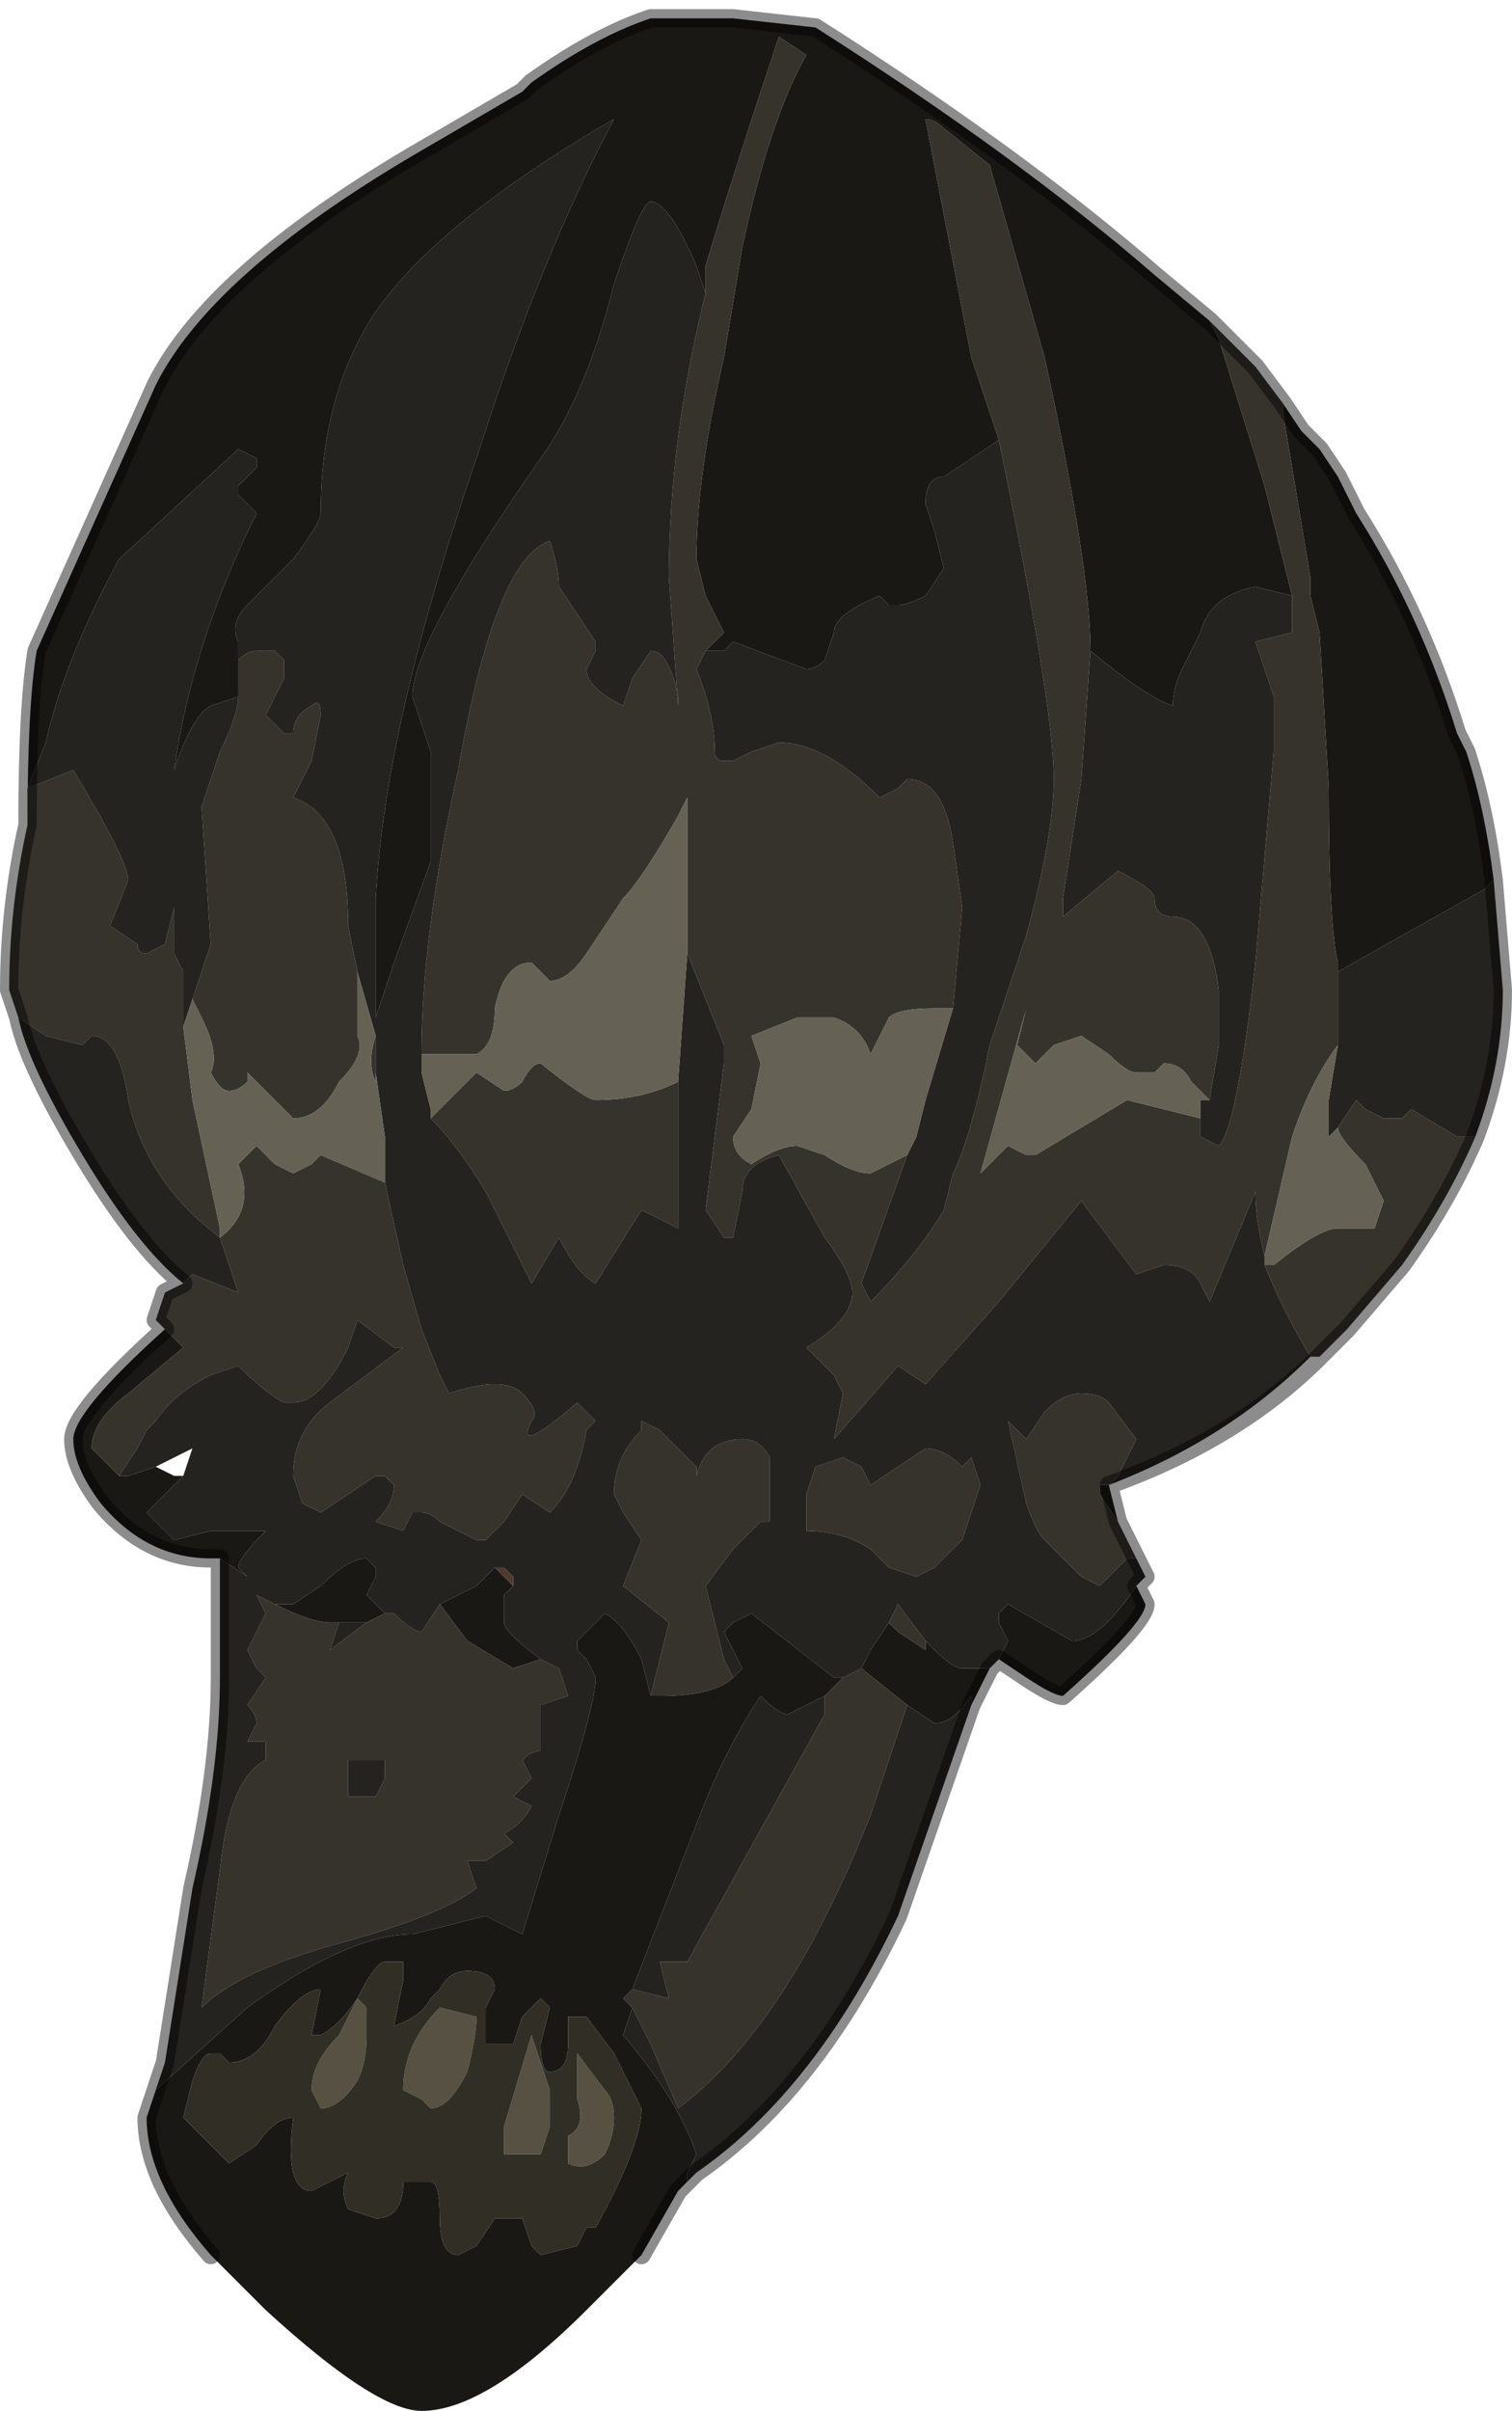 <?xml version="1.0" encoding="UTF-8" standalone="no"?>
<svg xmlns:xlink="http://www.w3.org/1999/xlink" height="13.15px" width="8.25px" xmlns="http://www.w3.org/2000/svg">
  <g transform="matrix(1.0, 0.0, 0.0, 1.0, 3.9, 7.25)">
    <path d="M-3.75 -2.75 Q-3.75 -3.4 -3.7 -3.7 L-3.05 -5.15 Q-2.75 -5.75 -1.65 -6.4 L-1.05 -6.75 -1.0 -6.8 Q-0.65 -7.05 -0.35 -7.15 L-0.15 -7.15 -0.15 -7.15 0.1 -7.15 0.55 -7.1 Q1.65 -6.4 2.4 -5.75 L2.7 -5.5 2.75 -5.4 3.0 -4.6 3.15 -4.0 2.95 -4.05 Q2.7 -4.0 2.65 -3.8 L2.55 -3.6 Q2.5 -3.5 2.5 -3.4 2.35 -3.45 2.05 -3.7 L2.05 -3.7 Q2.05 -4.15 1.8 -5.3 L1.5 -6.35 1.25 -6.55 Q1.2 -6.6 1.15 -6.6 L1.4 -5.3 1.55 -4.85 1.25 -4.65 Q1.15 -4.65 1.15 -4.5 L1.2 -4.35 1.25 -4.15 1.15 -4.0 Q1.05 -3.95 1.0 -3.95 0.95 -3.95 0.95 -3.95 L0.9 -4.0 Q0.65 -3.9 0.65 -3.8 L0.6 -3.65 Q0.55 -3.6 0.5 -3.6 L0.1 -3.75 0.05 -3.7 -0.05 -3.7 0.05 -3.8 -0.05 -4.0 -0.1 -4.2 Q-0.1 -4.65 0.05 -5.3 L0.15 -5.9 Q0.3 -6.6 0.5 -6.95 L0.35 -7.05 Q0.1 -6.3 -0.05 -5.8 L-0.05 -5.65 -0.1 -5.8 Q-0.25 -6.15 -0.35 -6.15 -0.4 -6.15 -0.55 -5.7 -0.7 -5.1 -0.95 -4.75 -1.65 -3.75 -1.65 -3.45 L-1.6 -3.3 -1.55 -3.15 -1.55 -2.55 -1.75 -2.0 -1.85 -1.7 -1.85 -2.1 -1.85 -2.35 Q-1.8 -3.3 -1.3 -4.75 -0.95 -5.85 -0.55 -6.6 -1.5 -6.05 -1.85 -5.55 -2.15 -5.1 -2.15 -4.45 -2.15 -4.4 -2.3 -4.2 L-2.45 -4.05 -2.55 -3.95 Q-2.65 -3.85 -2.6 -3.75 L-2.6 -3.65 -2.6 -3.65 -2.6 -3.45 -2.75 -3.4 Q-2.85 -3.35 -2.95 -3.05 -2.85 -3.75 -2.5 -4.45 L-2.6 -4.55 -2.6 -4.6 -2.55 -4.65 -2.5 -4.7 -2.5 -4.75 -2.6 -4.8 -3.25 -4.2 Q-3.55 -3.65 -3.65 -3.2 L-3.75 -2.95 -3.75 -2.75 M3.1 -5.05 L3.2 -4.9 3.3 -4.8 3.4 -4.65 3.5 -4.45 Q3.85 -3.9 4.05 -3.25 L4.1 -3.15 Q4.2 -2.85 4.25 -2.45 L4.2 -2.4 3.4 -1.95 3.4 -2.0 Q3.35 -2.2 3.35 -2.95 L3.3 -3.8 3.25 -4.0 3.25 -4.1 3.1 -5.0 3.1 -5.05 M2.15 0.85 L2.2 1.05 2.1 0.9 2.1 0.85 2.15 0.85 M2.3 1.4 L2.35 1.5 Q2.35 1.6 1.9 2.0 1.85 2.0 1.7 1.9 L1.55 1.8 1.6 1.7 1.55 1.6 1.55 1.55 1.6 1.5 1.95 1.7 Q2.1 1.7 2.3 1.4 M1.5 1.85 L1.4 2.05 1.4 2.0 Q1.3 2.15 1.2 2.15 L1.05 2.05 0.8 1.85 0.85 1.75 0.95 1.6 1.0 1.65 1.15 1.75 1.15 1.7 1.2 1.75 Q1.3 1.85 1.35 1.85 L1.5 1.85 M-0.15 4.65 L-0.2 4.7 -0.4 5.05 -0.7 5.35 Q-1.25 5.9 -1.6 5.9 -1.85 5.9 -2.45 5.35 L-2.75 5.05 Q-3.1 4.65 -3.1 4.3 L-3.05 4.15 -2.55 3.7 Q-2.0 3.3 -1.65 3.3 L-1.45 3.25 -1.25 3.2 -1.05 3.3 -0.85 2.65 Q-0.65 2.05 -0.65 1.9 L-0.7 1.8 -0.75 1.75 -0.75 1.7 -0.6 1.55 Q-0.5 1.6 -0.4 1.8 L-0.35 2.0 -0.3 2.0 Q0.0 2.0 0.1 1.9 L0.15 1.85 0.1 1.75 0.05 1.65 0.1 1.6 0.2 1.55 0.65 1.9 0.7 1.9 0.65 1.95 0.6 2.0 0.4 2.1 Q0.35 2.1 0.25 2.0 0.05 2.3 -0.1 2.7 L-0.45 3.6 -0.45 3.6 -0.5 3.65 -0.45 3.7 -0.5 3.85 Q-0.2 4.2 -0.1 4.5 L-0.15 4.6 -0.15 4.65 M-2.7 1.25 L-2.75 1.25 Q-3.1 1.25 -3.35 0.95 -3.5 0.75 -3.5 0.6 -3.5 0.45 -3.0 0.0 L-2.9 0.1 -3.2 0.35 Q-3.4 0.5 -3.4 0.65 L-3.3 0.75 -3.25 0.8 -3.2 0.8 -3.05 0.75 -2.95 0.8 -2.9 0.8 -3.1 1.0 -3.0 1.1 -2.95 1.15 -2.75 1.1 -2.45 1.1 Q-2.6 1.25 -2.6 1.3 L-2.55 1.35 -2.7 1.25 M3.2 -4.9 L3.3 -4.8 3.4 -4.65 3.3 -4.8 3.2 -4.9 M-1.5 1.5 L-1.3 1.4 -1.2 1.3 -1.1 1.4 -1.15 1.45 -1.15 1.6 Q-1.15 1.65 -0.95 1.8 L-1.1 1.85 -1.35 1.7 -1.5 1.5 M-2.4 1.5 L-2.3 1.5 -2.15 1.4 Q-2.0 1.25 -1.9 1.25 L-1.85 1.3 -1.85 1.35 -1.9 1.45 -1.8 1.55 -1.9 1.6 -2.05 1.6 -2.1 1.6 Q-2.2 1.6 -2.4 1.5 M-2.2 3.85 L-2.15 3.6 Q-2.25 3.6 -2.4 3.8 -2.5 4.0 -2.65 4.0 L-2.7 3.95 Q-2.7 3.95 -2.75 3.95 -2.8 3.95 -2.85 4.1 L-2.9 4.3 -2.65 4.55 -2.5 4.45 Q-2.4 4.3 -2.3 4.3 -2.35 4.7 -2.2 4.7 L-2.0 4.6 Q-2.05 4.7 -2.0 4.8 L-1.85 4.85 Q-1.7 4.85 -1.7 4.65 L-1.6 4.65 Q-1.6 4.65 -1.55 4.65 L-1.55 4.65 Q-1.5 4.65 -1.5 4.85 -1.5 5.05 -1.4 5.05 L-1.3 5.0 -1.2 4.85 -1.05 4.85 -1.0 5.0 -0.95 5.05 -0.75 5.0 -0.7 4.9 -0.65 4.9 Q-0.4 4.45 -0.4 4.25 L-0.55 3.95 -0.7 3.75 -0.8 3.75 -0.8 3.9 Q-0.8 4.05 -0.9 4.05 -0.95 4.05 -0.95 3.9 L-0.9 3.7 -0.95 3.65 -1.05 3.75 -1.1 3.9 -1.25 3.9 -1.25 3.7 -1.2 3.6 Q-1.2 3.5 -1.35 3.5 -1.45 3.5 -1.5 3.6 L-1.55 3.65 Q-1.6 3.75 -1.75 3.8 L-1.7 3.55 -1.7 3.45 -1.8 3.45 Q-1.85 3.45 -1.95 3.65 -2.05 3.8 -2.15 3.85 L-2.2 3.85" fill="#191815" fill-rule="evenodd" stroke="none"/>
    <path d="M-3.75 -2.75 L-3.75 -2.95 -3.5 -3.05 Q-3.2 -2.55 -3.2 -2.45 L-3.3 -2.2 -3.15 -2.1 Q-3.15 -2.05 -3.1 -2.05 L-3.0 -2.1 -2.95 -2.3 -2.95 -2.05 -2.9 -1.95 -2.9 -1.65 -2.85 -1.25 -2.7 -0.55 -2.7 -0.5 Q-2.5 -0.65 -2.6 -0.9 L-2.5 -1.0 -2.4 -0.9 -2.3 -0.85 -2.2 -0.9 -2.15 -0.95 -1.8 -0.8 -1.8 -0.8 -1.7 -0.35 -1.6 0.0 -1.5 0.25 -1.45 0.35 -1.45 0.35 Q-1.3 0.3 -1.2 0.3 -1.1 0.3 -1.05 0.35 -0.95 0.45 -1.0 0.5 -1.1 0.7 -0.75 0.4 L-0.65 0.5 -0.7 0.55 Q-0.75 0.85 -0.9 1.0 L-1.05 0.9 -1.15 1.05 -1.25 1.15 -1.3 1.15 -1.5 1.05 Q-1.55 1.0 -1.6 1.0 L-1.65 1.0 -1.7 1.1 -1.7 1.1 -1.85 1.05 Q-1.75 0.95 -1.75 0.85 L-1.8 0.8 -1.85 0.8 -2.0 0.9 -2.15 1.0 -2.25 0.95 -2.3 0.8 Q-2.3 0.55 -2.1 0.4 L-1.7 0.1 -1.75 0.1 -1.95 -0.05 -2.0 0.1 Q-2.15 0.4 -2.3 0.4 L-2.3 0.4 -2.35 0.4 Q-2.45 0.35 -2.6 0.2 L-2.75 0.25 Q-2.95 0.35 -3.05 0.5 L-3.1 0.55 -3.15 0.65 -3.25 0.8 -3.3 0.75 -3.4 0.65 Q-3.4 0.5 -3.2 0.35 L-2.9 0.1 -3.0 0.0 -3.05 -0.05 -3.0 -0.2 -2.9 -0.25 -2.9 -0.25 -2.85 -0.3 -2.6 -0.2 -2.7 -0.5 Q-3.1 -0.8 -3.2 -1.25 -3.25 -1.6 -3.4 -1.6 L-3.45 -1.55 -3.45 -1.55 -3.65 -1.6 -3.8 -1.7 -3.85 -1.85 Q-3.85 -2.3 -3.75 -2.75 M-2.6 -3.45 L-2.6 -3.65 -2.6 -3.65 Q-2.55 -3.7 -2.5 -3.7 L-2.4 -3.7 -2.35 -3.65 -2.35 -3.55 -2.45 -3.35 -2.35 -3.25 -2.3 -3.25 Q-2.3 -3.35 -2.2 -3.4 -2.15 -3.45 -2.15 -3.35 L-2.2 -3.1 -2.3 -2.9 Q-2.0 -2.8 -2.0 -2.2 L-1.95 -1.95 -1.95 -1.6 Q-1.9 -1.5 -2.05 -1.35 -2.15 -1.15 -2.3 -1.15 L-2.55 -1.4 -2.55 -1.35 Q-2.6 -1.3 -2.65 -1.3 -2.7 -1.3 -2.75 -1.4 -2.7 -1.5 -2.8 -1.7 L-2.85 -1.8 -2.75 -2.1 -2.8 -2.85 -2.7 -3.15 Q-2.6 -3.35 -2.6 -3.45 L-2.6 -3.45 M-0.05 -5.65 L-0.05 -5.8 Q0.1 -6.3 0.35 -7.05 L0.5 -6.95 Q0.3 -6.6 0.15 -5.9 L0.05 -5.3 Q-0.1 -4.65 -0.1 -4.2 L-0.05 -4.0 0.05 -3.8 -0.05 -3.7 -0.1 -3.6 Q0.0 -3.35 0.0 -3.15 0.0 -3.1 0.05 -3.1 L0.1 -3.1 0.2 -3.15 0.35 -3.2 Q0.6 -3.2 0.9 -2.9 L1.0 -2.95 1.05 -3.0 Q1.25 -3.0 1.3 -2.65 L1.35 -2.3 1.3 -1.75 1.2 -1.75 Q1.0 -1.75 0.95 -1.7 L0.85 -1.5 Q0.8 -1.65 0.65 -1.7 L0.45 -1.7 0.2 -1.6 0.25 -1.45 0.2 -1.2 0.1 -1.05 Q0.1 -0.95 0.2 -0.9 0.35 -1.0 0.45 -1.0 L0.6 -0.95 Q0.75 -0.85 0.85 -0.85 L0.95 -0.9 1.05 -0.95 0.8 -0.25 0.85 -0.15 Q1.1 -0.4 1.25 -0.65 L1.3 -0.85 Q1.4 -1.05 1.5 -1.55 L1.7 -2.15 Q1.85 -2.7 1.85 -3.0 1.85 -3.4 1.55 -4.85 L1.4 -5.3 1.15 -6.6 Q1.2 -6.6 1.25 -6.55 L1.5 -6.35 1.8 -5.3 Q2.05 -4.15 2.05 -3.7 L2.05 -3.7 2.0 -3.0 1.9 -2.35 1.9 -2.35 Q1.9 -2.3 1.9 -2.3 L1.9 -2.25 2.2 -2.5 Q2.4 -2.4 2.4 -2.35 2.4 -2.25 2.5 -2.25 2.7 -2.25 2.75 -1.85 L2.75 -1.55 2.7 -1.25 2.6 -1.35 Q2.55 -1.45 2.45 -1.45 L2.4 -1.4 2.3 -1.4 Q2.25 -1.4 2.15 -1.5 L2.0 -1.6 1.85 -1.55 1.75 -1.45 1.65 -1.55 1.7 -1.75 1.45 -0.85 1.6 -1.0 1.7 -0.95 1.75 -0.95 2.25 -1.25 2.65 -1.15 2.65 -1.15 2.65 -1.05 2.75 -1.0 Q2.85 -1.1 2.95 -2.0 L3.05 -3.15 3.05 -3.45 2.95 -3.75 3.15 -3.8 3.15 -4.0 3.0 -4.6 2.75 -5.4 2.7 -5.5 2.95 -5.25 3.1 -5.05 3.1 -5.0 3.25 -4.1 3.25 -4.0 3.3 -3.8 3.35 -2.95 Q3.35 -2.2 3.4 -2.0 L3.4 -1.55 Q3.25 -1.35 3.15 -1.05 L3.0 -0.4 Q2.95 -0.6 2.95 -0.75 L2.7 -0.15 2.65 -0.25 Q2.6 -0.35 2.45 -0.35 L2.3 -0.3 2.0 -0.7 1.55 -0.15 1.15 0.3 1.0 0.2 0.65 0.6 0.7 0.35 0.65 0.25 0.5 0.1 Q0.75 -0.05 0.75 -0.2 0.75 -0.3 0.6 -0.5 L0.35 -0.95 Q0.15 -0.9 0.15 -0.75 L0.1 -0.5 0.05 -0.5 -0.05 -0.65 0.05 -1.45 0.05 -1.55 -0.05 -1.8 -0.15 -2.05 -0.15 -2.9 -0.2 -2.8 Q-0.4 -2.45 -0.5 -2.35 L-0.7 -2.05 Q-0.8 -1.9 -0.9 -1.9 L-1.0 -2.0 Q-1.15 -2.0 -1.2 -1.75 -1.2 -1.55 -1.3 -1.5 L-1.6 -1.5 Q-1.6 -2.15 -1.4 -3.05 -1.2 -4.2 -0.9 -4.3 -0.85 -4.15 -0.85 -4.05 L-0.75 -3.9 -0.65 -3.75 -0.65 -3.7 -0.7 -3.6 Q-0.7 -3.5 -0.5 -3.4 L-0.45 -3.55 -0.35 -3.7 Q-0.25 -3.7 -0.2 -3.45 L-0.2 -3.4 -0.25 -4.1 Q-0.25 -4.85 -0.05 -5.65 M4.15 -1.05 Q4.0 -0.7 3.75 -0.35 L3.45 0.0 3.3 0.15 3.25 0.15 Q3.1 -0.1 3.0 -0.35 L3.05 -0.35 Q3.3 -0.55 3.4 -0.55 L3.6 -0.55 3.65 -0.7 3.55 -0.9 Q3.4 -1.05 3.4 -1.1 L3.5 -1.25 3.55 -1.2 3.65 -1.15 3.75 -1.15 3.8 -1.2 4.05 -1.05 4.1 -1.05 4.15 -1.05 M2.2 1.05 L2.3 1.25 2.25 1.25 2.2 1.3 2.1 1.4 2.0 1.35 1.8 1.15 Q1.75 1.1 1.7 0.95 L1.6 0.5 1.65 0.55 1.7 0.6 1.8 0.45 Q1.9 0.35 2.0 0.35 2.1 0.35 2.15 0.4 L2.3 0.6 2.2 0.8 2.15 0.85 2.1 0.85 2.1 0.9 2.2 1.05 M-0.2 -1.35 L-0.2 -0.55 -0.4 -0.65 -0.65 -0.25 Q-0.75 -0.3 -0.85 -0.5 L-1.0 -0.25 -0.95 -0.25 -1.0 -0.25 -1.25 -0.75 Q-1.4 -1.0 -1.55 -1.15 L-1.3 -1.4 -1.15 -1.3 Q-1.1 -1.3 -1.05 -1.35 -1.0 -1.45 -0.95 -1.45 -0.7 -1.25 -0.65 -1.25 -0.4 -1.25 -0.2 -1.35 M-1.85 -1.6 L-1.85 -1.45 -1.85 -1.35 Q-1.9 -1.45 -1.85 -1.6 M-0.35 2.0 L-0.25 1.6 -0.5 1.4 -0.4 1.15 -0.5 1.0 -0.5 1.0 -0.55 0.9 Q-0.55 0.7 -0.4 0.55 L-0.4 0.5 -0.3 0.55 -0.25 0.6 -0.1 0.75 -0.1 0.8 Q-0.05 0.6 0.15 0.6 0.25 0.6 0.3 0.7 L0.3 1.05 0.25 1.05 0.1 1.2 -0.05 1.4 0.05 1.8 0.1 1.9 Q0.0 2.0 -0.3 2.0 L-0.35 2.0 M0.7 1.9 L0.8 1.85 1.05 2.05 0.85 2.65 Q0.4 3.8 -0.2 4.25 L-0.35 3.9 -0.45 3.7 -0.5 3.65 -0.45 3.6 -0.45 3.6 -0.25 3.65 -0.3 3.45 -0.15 3.45 0.6 2.1 0.6 2.0 0.65 1.95 0.7 1.9 M0.95 1.6 L1.0 1.5 1.15 1.7 1.15 1.75 1.0 1.65 0.95 1.6 M-0.95 1.8 L-0.85 1.85 -0.8 2.0 -0.95 2.05 -0.95 2.3 Q-1.0 2.3 -1.05 2.35 L-1.0 2.45 -1.05 2.5 -1.1 2.55 -1.0 2.6 Q-1.05 2.7 -1.15 2.75 L-1.1 2.8 -1.25 2.9 -1.35 2.9 -1.3 3.05 Q-1.5 3.2 -2.05 3.35 -2.6 3.5 -2.8 3.7 L-2.7 2.95 Q-2.65 2.45 -2.45 2.35 L-2.45 2.25 -2.55 2.25 -2.5 2.15 Q-2.5 2.1 -2.55 2.05 L-2.45 1.9 -2.5 1.85 -2.55 1.75 -2.5 1.65 -2.45 1.55 -2.5 1.45 -2.4 1.5 Q-2.2 1.6 -2.1 1.6 L-2.05 1.6 -2.1 1.75 -1.9 1.6 -1.8 1.55 -1.75 1.55 Q-1.65 1.65 -1.6 1.65 L-1.5 1.5 -1.35 1.7 -1.1 1.85 -0.95 1.8 M-2.0 2.35 L-2.0 2.55 -1.85 2.55 -1.8 2.45 -1.8 2.35 -2.0 2.35 M1.35 0.75 L1.4 0.7 1.45 0.85 1.35 1.15 1.2 1.3 1.1 1.35 0.95 1.3 0.85 1.2 Q0.7 1.1 0.5 1.1 L0.5 0.9 0.55 0.75 0.7 0.7 0.8 0.75 0.85 0.85 1.15 0.65 Q1.25 0.65 1.35 0.75" fill="#36332d" fill-rule="evenodd" stroke="none"/>
    <path d="M-3.75 -2.95 L-3.65 -3.2 Q-3.55 -3.65 -3.25 -4.2 L-2.6 -4.8 -2.5 -4.75 -2.5 -4.7 -2.55 -4.65 -2.6 -4.6 -2.6 -4.55 -2.5 -4.45 Q-2.85 -3.75 -2.95 -3.05 -2.85 -3.35 -2.75 -3.4 L-2.6 -3.45 -2.6 -3.45 Q-2.6 -3.35 -2.7 -3.15 L-2.8 -2.85 -2.75 -2.1 -2.85 -1.8 -2.9 -1.65 -2.9 -1.95 -2.95 -2.05 -2.95 -2.3 -3.0 -2.1 -3.1 -2.05 Q-3.15 -2.05 -3.15 -2.1 L-3.3 -2.2 -3.2 -2.45 Q-3.2 -2.55 -3.5 -3.05 L-3.75 -2.95 M-2.6 -3.65 L-2.6 -3.75 Q-2.65 -3.85 -2.55 -3.95 L-2.45 -4.05 -2.3 -4.2 Q-2.15 -4.4 -2.15 -4.45 -2.15 -5.1 -1.85 -5.55 -1.5 -6.05 -0.55 -6.6 -0.95 -5.85 -1.3 -4.75 -1.8 -3.3 -1.85 -2.35 L-1.85 -2.1 -1.85 -1.7 -1.75 -2.0 -1.55 -2.55 -1.55 -3.15 -1.6 -3.3 -1.65 -3.45 Q-1.65 -3.75 -0.95 -4.75 -0.7 -5.1 -0.55 -5.7 -0.4 -6.15 -0.35 -6.15 -0.25 -6.15 -0.1 -5.8 L-0.05 -5.65 Q-0.25 -4.85 -0.25 -4.1 L-0.2 -3.4 -0.2 -3.45 Q-0.25 -3.7 -0.35 -3.7 L-0.45 -3.55 -0.5 -3.4 Q-0.7 -3.5 -0.7 -3.6 L-0.65 -3.7 -0.65 -3.75 -0.75 -3.9 -0.85 -4.05 Q-0.85 -4.15 -0.9 -4.3 -1.2 -4.2 -1.4 -3.05 -1.6 -2.15 -1.6 -1.5 L-1.6 -1.4 -1.55 -1.2 -1.55 -1.15 Q-1.4 -1.0 -1.25 -0.75 L-1.0 -0.25 -0.95 -0.25 -1.0 -0.25 -0.85 -0.5 Q-0.75 -0.3 -0.65 -0.25 L-0.4 -0.65 -0.2 -0.55 -0.2 -1.35 -0.15 -2.05 -0.05 -1.8 0.05 -1.55 0.05 -1.45 -0.05 -0.65 0.05 -0.5 0.1 -0.5 0.15 -0.75 Q0.15 -0.9 0.35 -0.95 L0.6 -0.5 Q0.75 -0.3 0.75 -0.2 0.75 -0.05 0.5 0.1 L0.65 0.25 0.7 0.35 0.65 0.6 1.0 0.2 1.15 0.3 1.55 -0.15 2.0 -0.7 2.3 -0.3 2.45 -0.35 Q2.6 -0.35 2.65 -0.25 L2.7 -0.15 2.95 -0.75 Q2.95 -0.6 3.0 -0.4 L3.0 -0.35 Q3.1 -0.1 3.25 0.15 2.8 0.6 2.15 0.85 L2.2 0.8 2.3 0.6 2.15 0.4 Q2.1 0.35 2.0 0.35 1.9 0.35 1.8 0.45 L1.7 0.6 1.65 0.55 1.6 0.5 1.7 0.95 Q1.75 1.1 1.8 1.15 L2.0 1.35 2.1 1.4 2.2 1.3 2.25 1.25 2.3 1.25 2.35 1.35 2.3 1.4 Q2.1 1.7 1.95 1.7 L1.6 1.5 1.55 1.55 1.55 1.6 1.6 1.7 1.55 1.8 1.5 1.85 1.35 1.85 Q1.3 1.85 1.2 1.75 L1.15 1.7 1.0 1.5 0.95 1.6 0.85 1.75 0.8 1.85 0.7 1.9 0.65 1.9 0.2 1.55 0.1 1.6 0.05 1.65 0.1 1.75 0.15 1.85 0.1 1.9 0.05 1.8 -0.05 1.4 0.1 1.2 0.25 1.05 0.3 1.05 0.3 0.7 Q0.25 0.6 0.15 0.6 -0.05 0.6 -0.1 0.8 L-0.1 0.75 -0.25 0.6 -0.3 0.55 -0.4 0.5 -0.4 0.55 Q-0.55 0.7 -0.55 0.9 L-0.5 1.0 -0.5 1.0 -0.4 1.15 -0.5 1.4 -0.25 1.6 -0.35 2.0 -0.4 1.8 Q-0.5 1.6 -0.6 1.55 L-0.75 1.7 -0.75 1.75 -0.7 1.8 -0.65 1.9 Q-0.65 2.05 -0.85 2.65 L-1.05 3.3 -1.25 3.2 -1.45 3.25 -1.65 3.3 Q-2.0 3.3 -2.55 3.7 L-3.05 4.15 -3.0 4.0 -2.85 3.05 Q-2.7 2.4 -2.7 1.9 L-2.7 1.25 -2.55 1.35 -2.6 1.3 Q-2.6 1.25 -2.45 1.1 L-2.75 1.1 -2.95 1.15 -3.0 1.1 -3.1 1.0 -2.9 0.8 -2.9 0.8 -2.85 0.65 -3.05 0.75 -3.05 0.75 -3.2 0.8 -3.25 0.8 -3.15 0.65 -3.1 0.55 -3.05 0.5 Q-2.95 0.35 -2.75 0.25 L-2.6 0.2 Q-2.45 0.35 -2.35 0.4 L-2.3 0.4 -2.3 0.4 Q-2.15 0.4 -2.0 0.1 L-1.95 -0.05 -1.75 0.1 -1.7 0.1 -2.1 0.4 Q-2.3 0.55 -2.3 0.8 L-2.25 0.95 -2.15 1.0 -2.0 0.9 -1.85 0.8 -1.8 0.8 -1.75 0.85 Q-1.75 0.95 -1.85 1.05 L-1.7 1.1 -1.7 1.1 -1.65 1.0 -1.6 1.0 Q-1.55 1.0 -1.5 1.05 L-1.3 1.15 -1.25 1.15 -1.15 1.05 -1.05 0.9 -0.9 1.0 Q-0.75 0.85 -0.7 0.55 L-0.65 0.5 -0.75 0.4 Q-1.1 0.7 -1.0 0.5 -0.95 0.45 -1.05 0.35 -1.1 0.3 -1.2 0.3 -1.3 0.3 -1.45 0.35 L-1.45 0.35 -1.5 0.25 -1.6 0.0 -1.7 -0.35 -1.8 -0.8 -1.8 -0.8 -1.8 -1.05 -1.85 -1.4 -1.85 -1.45 -1.85 -1.6 -1.95 -1.95 -2.0 -2.2 Q-2.0 -2.8 -2.3 -2.9 L-2.2 -3.1 -2.15 -3.35 Q-2.15 -3.45 -2.2 -3.4 -2.3 -3.35 -2.3 -3.25 L-2.35 -3.25 -2.45 -3.35 -2.35 -3.55 -2.35 -3.65 -2.4 -3.7 -2.5 -3.7 Q-2.55 -3.7 -2.6 -3.65 M-0.05 -3.7 L0.05 -3.7 0.1 -3.75 0.5 -3.6 Q0.55 -3.6 0.6 -3.65 L0.65 -3.8 Q0.65 -3.9 0.9 -4.0 L0.95 -3.95 Q0.95 -3.95 1.0 -3.95 1.05 -3.95 1.15 -4.0 L1.25 -4.15 1.2 -4.35 1.15 -4.5 Q1.15 -4.65 1.25 -4.65 L1.55 -4.85 Q1.85 -3.4 1.85 -3.0 1.85 -2.7 1.7 -2.15 L1.5 -1.55 Q1.4 -1.05 1.3 -0.85 L1.25 -0.65 Q1.1 -0.4 0.85 -0.15 L0.8 -0.25 1.05 -0.95 1.1 -1.05 1.15 -1.25 1.3 -1.75 1.35 -2.3 1.3 -2.65 Q1.25 -3.0 1.05 -3.0 L1.0 -2.95 0.9 -2.9 Q0.6 -3.2 0.35 -3.2 L0.2 -3.15 0.1 -3.1 0.05 -3.1 Q0.0 -3.1 0.0 -3.15 0.0 -3.35 -0.1 -3.6 L-0.05 -3.7 M2.05 -3.7 Q2.35 -3.45 2.5 -3.4 2.5 -3.5 2.55 -3.6 L2.65 -3.8 Q2.7 -4.0 2.95 -4.05 L3.15 -4.0 3.15 -3.8 2.95 -3.75 3.05 -3.45 3.05 -3.15 2.95 -2.0 Q2.85 -1.1 2.75 -1.0 L2.65 -1.05 2.65 -1.15 2.65 -1.25 2.7 -1.25 2.75 -1.55 2.75 -1.85 Q2.7 -2.25 2.5 -2.25 2.4 -2.25 2.4 -2.35 2.4 -2.4 2.2 -2.5 L1.9 -2.25 1.9 -2.3 Q1.9 -2.3 1.9 -2.35 L1.9 -2.35 2.0 -3.0 2.05 -3.7 M4.25 -2.45 L4.3 -1.85 Q4.3 -1.45 4.15 -1.05 L4.1 -1.05 4.05 -1.05 3.8 -1.2 3.75 -1.15 3.65 -1.15 3.55 -1.2 3.5 -1.25 3.4 -1.1 3.35 -1.05 3.35 -1.25 3.4 -1.55 3.4 -2.0 3.4 -1.95 4.2 -2.4 4.25 -2.45 M1.4 2.05 L1.0 3.2 Q0.55 4.15 -0.1 4.6 L-0.15 4.65 -0.15 4.6 -0.1 4.5 Q-0.2 4.2 -0.5 3.85 L-0.45 3.7 -0.35 3.9 -0.2 4.25 Q0.4 3.8 0.85 2.65 L1.05 2.05 1.2 2.15 Q1.3 2.15 1.4 2.0 L1.4 2.05 M-2.9 -0.25 Q-3.15 -0.45 -3.45 -0.95 -3.75 -1.45 -3.8 -1.7 L-3.65 -1.6 -3.45 -1.55 -3.45 -1.55 -3.4 -1.6 Q-3.25 -1.6 -3.2 -1.25 -3.1 -0.8 -2.7 -0.5 L-2.6 -0.2 -2.85 -0.3 -2.9 -0.25 -2.9 -0.25 M-0.95 1.8 Q-1.15 1.65 -1.15 1.6 L-1.15 1.45 -1.1 1.4 -1.2 1.3 -1.3 1.4 -1.5 1.5 -1.6 1.65 Q-1.65 1.65 -1.75 1.55 L-1.8 1.55 -1.9 1.45 -1.85 1.35 -1.85 1.3 -1.9 1.25 Q-2.0 1.25 -2.15 1.4 L-2.3 1.5 -2.4 1.5 -2.5 1.45 -2.45 1.55 -2.5 1.65 -2.55 1.75 -2.5 1.85 -2.45 1.9 -2.55 2.05 Q-2.5 2.1 -2.5 2.15 L-2.55 2.25 -2.45 2.25 -2.45 2.35 Q-2.65 2.45 -2.7 2.95 L-2.8 3.7 Q-2.6 3.5 -2.05 3.35 -1.5 3.2 -1.3 3.05 L-1.35 2.9 -1.25 2.9 -1.1 2.8 -1.15 2.75 Q-1.05 2.7 -1.0 2.6 L-1.1 2.55 -1.05 2.5 -1.0 2.45 -1.05 2.35 Q-1.0 2.3 -0.95 2.3 L-0.95 2.05 -0.8 2.0 -0.85 1.85 -0.95 1.8 M-1.2 1.3 L-1.1 1.4 -1.1 1.35 -1.15 1.3 -1.2 1.3 M-1.9 1.6 L-2.1 1.75 -2.05 1.6 -1.9 1.6 M-2.0 2.35 L-1.8 2.35 -1.8 2.45 -1.85 2.55 -2.0 2.55 -2.0 2.35 M0.6 2.0 L0.6 2.1 -0.15 3.45 -0.3 3.45 -0.25 3.65 -0.45 3.6 -0.1 2.7 Q0.05 2.3 0.25 2.0 0.35 2.1 0.4 2.1 L0.6 2.0 M1.35 0.75 Q1.25 0.65 1.15 0.65 L0.85 0.85 0.8 0.75 0.7 0.7 0.55 0.75 0.5 0.9 0.5 1.1 Q0.7 1.1 0.85 1.2 L0.95 1.3 1.1 1.35 1.2 1.3 1.35 1.15 1.45 0.85 1.4 0.7 1.35 0.75" fill="#25231f" fill-rule="evenodd" stroke="none"/>
    <path d="M1.3 -1.75 L1.15 -1.25 1.1 -1.05 1.05 -0.95 0.95 -0.9 0.85 -0.85 Q0.75 -0.85 0.6 -0.95 L0.45 -1.0 Q0.35 -1.0 0.2 -0.9 0.1 -0.95 0.1 -1.05 L0.2 -1.2 0.25 -1.45 0.2 -1.6 0.45 -1.7 0.65 -1.7 Q0.8 -1.65 0.85 -1.5 L0.95 -1.7 Q1.0 -1.75 1.2 -1.75 L1.3 -1.75 M2.7 -1.25 L2.65 -1.25 2.65 -1.15 2.65 -1.15 2.25 -1.25 1.75 -0.95 1.7 -0.95 1.6 -1.0 1.45 -0.85 1.7 -1.75 1.65 -1.55 1.75 -1.45 1.85 -1.55 2.0 -1.6 2.15 -1.5 Q2.25 -1.4 2.3 -1.4 L2.4 -1.4 2.45 -1.45 Q2.55 -1.45 2.6 -1.35 L2.7 -1.25 M-0.15 -2.05 L-0.2 -1.35 Q-0.4 -1.25 -0.65 -1.25 -0.7 -1.25 -0.95 -1.45 -1.0 -1.45 -1.05 -1.35 -1.1 -1.3 -1.15 -1.3 L-1.3 -1.4 -1.55 -1.15 -1.55 -1.2 -1.6 -1.4 -1.6 -1.5 -1.3 -1.5 Q-1.2 -1.55 -1.2 -1.75 -1.15 -2.0 -1.0 -2.0 L-0.9 -1.9 Q-0.8 -1.9 -0.7 -2.05 L-0.5 -2.35 Q-0.4 -2.45 -0.2 -2.8 L-0.15 -2.9 -0.15 -2.05 M3.4 -1.55 L3.35 -1.25 3.35 -1.05 3.4 -1.1 Q3.4 -1.05 3.55 -0.9 L3.65 -0.7 3.6 -0.55 3.4 -0.55 Q3.3 -0.55 3.05 -0.35 L3.0 -0.35 3.0 -0.4 3.15 -1.05 Q3.25 -1.35 3.4 -1.55 M-1.95 -1.95 L-1.85 -1.6 Q-1.9 -1.45 -1.85 -1.35 L-1.85 -1.45 -1.85 -1.4 -1.8 -1.05 -1.8 -0.8 -2.15 -0.95 -2.2 -0.9 -2.3 -0.85 -2.4 -0.9 -2.5 -1.0 -2.6 -0.9 Q-2.5 -0.65 -2.7 -0.5 L-2.7 -0.55 -2.85 -1.25 -2.9 -1.65 -2.85 -1.8 -2.8 -1.7 Q-2.7 -1.5 -2.75 -1.4 -2.7 -1.3 -2.65 -1.3 -2.6 -1.3 -2.55 -1.35 L-2.55 -1.4 -2.3 -1.15 Q-2.15 -1.15 -2.05 -1.35 -1.9 -1.5 -1.95 -1.6 L-1.95 -1.95" fill="#666155" fill-rule="evenodd" stroke="none"/>
    <path d="M-1.2 1.3 L-1.15 1.3 -1.1 1.35 -1.1 1.4 -1.2 1.3" fill="#4c3c30" fill-rule="evenodd" stroke="none"/>
    <path d="M-2.2 4.15 Q-2.2 4.0 -2.05 3.85 L-1.95 3.65 -1.9 3.7 -1.9 3.85 Q-1.9 4.0 -1.95 4.1 -2.05 4.25 -2.15 4.25 L-2.2 4.15 M-0.6 4.15 Q-0.55 4.2 -0.55 4.3 -0.55 4.4 -0.6 4.5 -0.7 4.6 -0.8 4.55 L-0.8 4.4 Q-0.7 4.35 -0.75 4.2 L-0.75 3.95 -0.6 4.15 M-1.15 4.5 L-1.15 4.35 -1.0 3.85 -0.9 4.15 -0.9 4.35 -0.95 4.5 -1.15 4.5 M-1.3 3.75 Q-1.3 3.85 -1.35 4.05 -1.45 4.25 -1.55 4.25 L-1.6 4.2 -1.7 4.15 Q-1.7 3.9 -1.5 3.7 L-1.3 3.75" fill="#565142" fill-rule="evenodd" stroke="none"/>
    <path d="M-2.2 4.15 L-2.15 4.25 Q-2.05 4.25 -1.95 4.1 -1.9 4.0 -1.9 3.85 L-1.9 3.7 -1.95 3.65 -2.05 3.85 Q-2.2 4.0 -2.2 4.15 M-2.2 3.85 L-2.15 3.85 Q-2.05 3.8 -1.95 3.65 -1.85 3.45 -1.8 3.45 L-1.7 3.45 -1.7 3.55 -1.75 3.8 Q-1.6 3.75 -1.55 3.65 L-1.5 3.6 Q-1.45 3.5 -1.35 3.5 -1.2 3.5 -1.2 3.6 L-1.25 3.7 -1.25 3.9 -1.1 3.9 -1.05 3.75 -0.95 3.65 -0.9 3.7 -0.95 3.9 Q-0.95 4.05 -0.9 4.05 -0.8 4.05 -0.8 3.9 L-0.8 3.75 -0.7 3.75 -0.55 3.95 -0.4 4.25 Q-0.4 4.45 -0.65 4.9 L-0.7 4.9 -0.75 5.0 -0.95 5.05 -1.0 5.0 -1.05 4.85 -1.2 4.85 -1.3 5.0 -1.4 5.05 Q-1.5 5.05 -1.5 4.85 -1.5 4.65 -1.55 4.65 L-1.55 4.65 Q-1.6 4.65 -1.6 4.65 L-1.7 4.65 Q-1.7 4.85 -1.85 4.85 L-2.0 4.8 Q-2.05 4.7 -2.0 4.6 L-2.2 4.7 Q-2.35 4.7 -2.3 4.3 -2.4 4.3 -2.5 4.45 L-2.65 4.55 -2.9 4.3 -2.85 4.1 Q-2.8 3.95 -2.75 3.95 -2.7 3.95 -2.7 3.95 L-2.65 4.0 Q-2.5 4.0 -2.4 3.8 -2.25 3.6 -2.15 3.6 L-2.2 3.85 M-1.3 3.75 L-1.5 3.7 Q-1.7 3.9 -1.7 4.15 L-1.6 4.2 -1.55 4.25 Q-1.45 4.25 -1.35 4.05 -1.3 3.85 -1.3 3.75 M-1.15 4.5 L-0.95 4.5 -0.9 4.35 -0.9 4.15 -1.0 3.85 -1.15 4.35 -1.15 4.5 M-0.6 4.15 L-0.75 3.95 -0.75 4.2 Q-0.7 4.35 -0.8 4.4 L-0.8 4.55 Q-0.7 4.6 -0.6 4.5 -0.55 4.4 -0.55 4.3 -0.55 4.2 -0.6 4.15" fill="#312e25" fill-rule="evenodd" stroke="none"/>
    <path d="M2.7 -5.5 L2.4 -5.75 Q1.65 -6.4 0.55 -7.1 L0.1 -7.15 -0.15 -7.15 -0.15 -7.15 -0.35 -7.15 Q-0.65 -7.05 -1.0 -6.8 L-1.05 -6.75 -1.65 -6.4 Q-2.75 -5.75 -3.05 -5.15 L-3.7 -3.7 Q-3.75 -3.4 -3.75 -2.75 -3.85 -2.3 -3.85 -1.85 L-3.8 -1.7 Q-3.75 -1.45 -3.45 -0.95 -3.15 -0.45 -2.9 -0.25 L-3.0 -0.2 -3.05 -0.05 -3.0 0.0 Q-3.5 0.45 -3.5 0.6 -3.5 0.75 -3.35 0.95 -3.1 1.25 -2.75 1.25 L-2.7 1.25 -2.7 1.9 Q-2.7 2.4 -2.85 3.05 L-3.0 4.0 -3.05 4.15 -3.1 4.3 Q-3.1 4.65 -2.75 5.05 M2.7 -5.5 L2.95 -5.25 3.1 -5.05 3.2 -4.9 3.3 -4.8 3.4 -4.65 3.5 -4.45 Q3.85 -3.9 4.05 -3.25 L4.1 -3.15 Q4.2 -2.85 4.25 -2.45 L4.3 -1.85 Q4.3 -1.45 4.15 -1.05 4.0 -0.7 3.75 -0.35 L3.45 0.0 3.3 0.15 Q2.85 0.6 2.15 0.85 L2.2 1.05 2.3 1.25 2.35 1.35 2.3 1.4 2.35 1.5 Q2.35 1.6 1.9 2.0 1.85 2.0 1.7 1.9 L1.55 1.8 1.5 1.85 1.4 2.05 1.0 3.2 Q0.55 4.15 -0.1 4.6 L-0.15 4.65 -0.2 4.7 -0.4 5.05" fill="none" stroke="#000000" stroke-linecap="round" stroke-linejoin="round" stroke-opacity="0.451" stroke-width="0.1"/>
  </g>
</svg>
